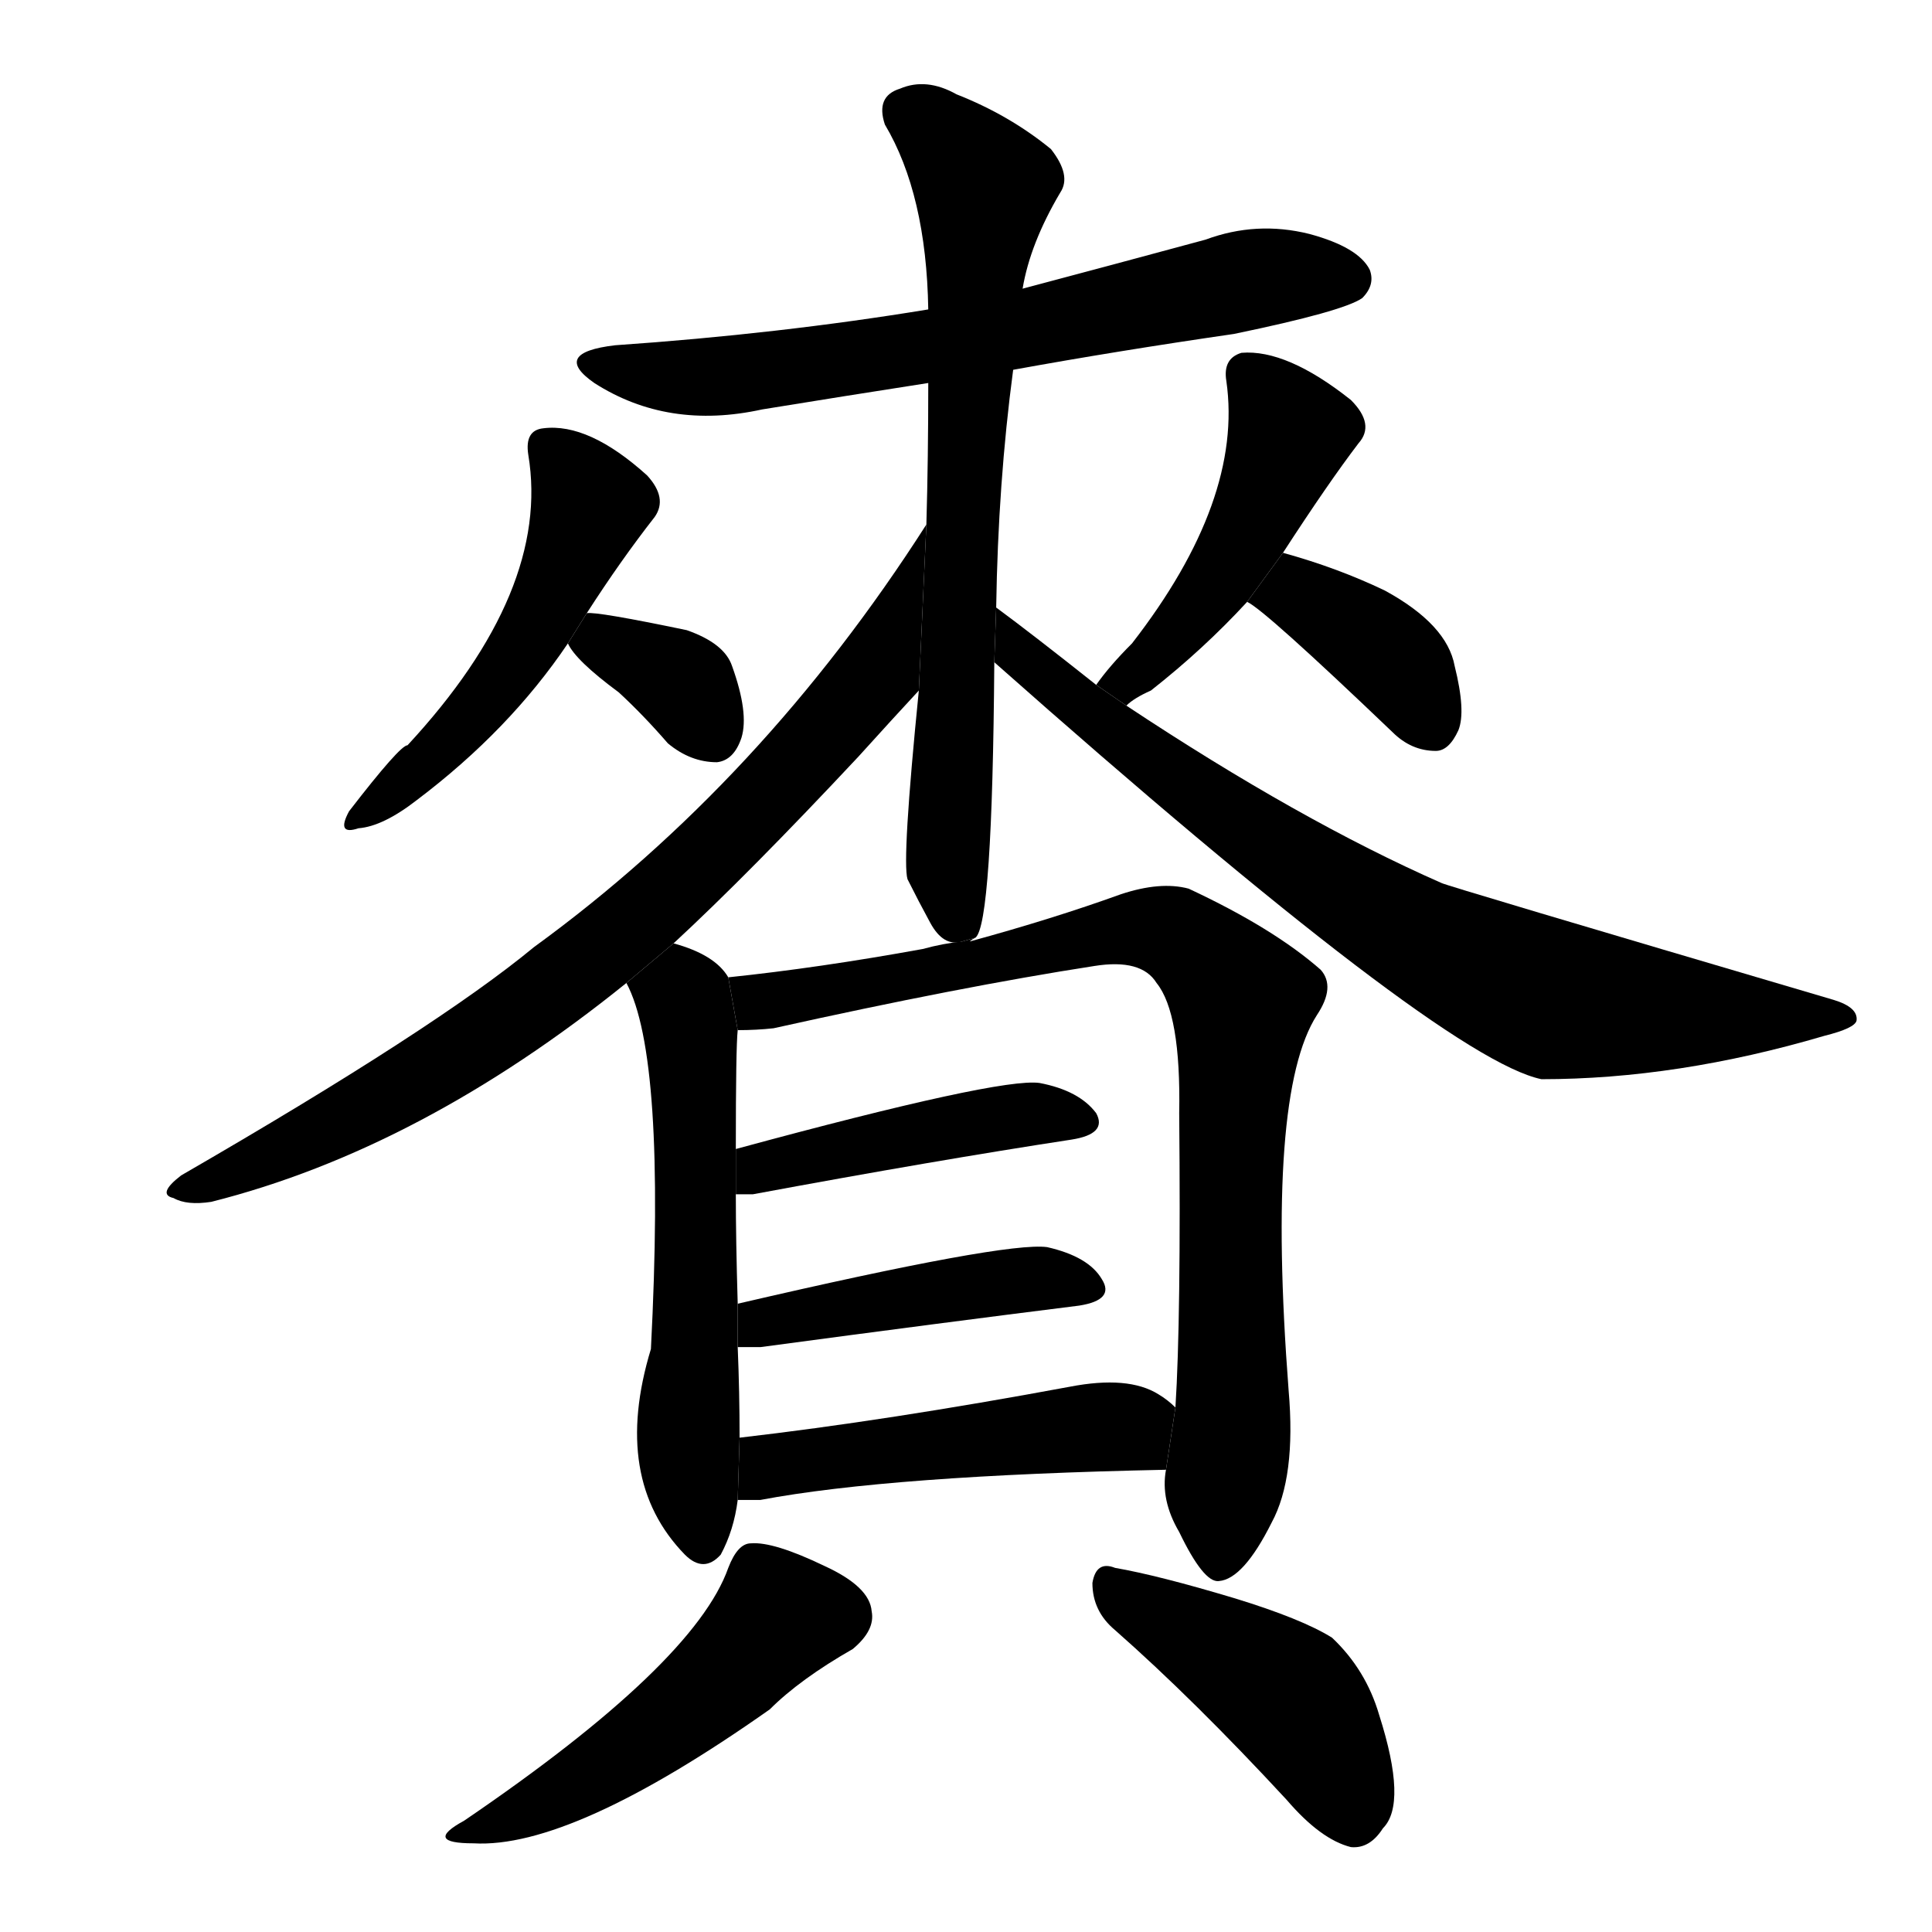 <svg version="1.1" viewBox="0 0 1024 1024" xmlns="http://www.w3.org/2000/svg">
  <g stroke="black" stroke-dasharray="1,1" stroke-width="1" transform="scale(4, 4)">
  </g>
  <g transform="scale(1, -1) translate(0, -900)">
    <style type="text/css">
      
        @keyframes keyframes0 {
          from {
            stroke: blue;
            stroke-dashoffset: 657;
            stroke-width: 128;
          }
          68% {
            animation-timing-function: step-end;
            stroke: blue;
            stroke-dashoffset: 0;
            stroke-width: 128;
          }
          to {
            stroke: black;
            stroke-width: 1024;
          }
        }
        #make-me-a-hanzi-animation-0 {
          animation: keyframes0 0.785s both;
          animation-delay: 0s;
          animation-timing-function: linear;
        }
      
        @keyframes keyframes1 {
          from {
            stroke: blue;
            stroke-dashoffset: 501;
            stroke-width: 128;
          }
          62% {
            animation-timing-function: step-end;
            stroke: blue;
            stroke-dashoffset: 0;
            stroke-width: 128;
          }
          to {
            stroke: black;
            stroke-width: 1024;
          }
        }
        #make-me-a-hanzi-animation-1 {
          animation: keyframes1 0.658s both;
          animation-delay: 0.785s;
          animation-timing-function: linear;
        }
      
        @keyframes keyframes2 {
          from {
            stroke: blue;
            stroke-dashoffset: 344;
            stroke-width: 128;
          }
          53% {
            animation-timing-function: step-end;
            stroke: blue;
            stroke-dashoffset: 0;
            stroke-width: 128;
          }
          to {
            stroke: black;
            stroke-width: 1024;
          }
        }
        #make-me-a-hanzi-animation-2 {
          animation: keyframes2 0.53s both;
          animation-delay: 1.442s;
          animation-timing-function: linear;
        }
      
        @keyframes keyframes3 {
          from {
            stroke: blue;
            stroke-dashoffset: 462;
            stroke-width: 128;
          }
          60% {
            animation-timing-function: step-end;
            stroke: blue;
            stroke-dashoffset: 0;
            stroke-width: 128;
          }
          to {
            stroke: black;
            stroke-width: 1024;
          }
        }
        #make-me-a-hanzi-animation-3 {
          animation: keyframes3 0.626s both;
          animation-delay: 1.972s;
          animation-timing-function: linear;
        }
      
        @keyframes keyframes4 {
          from {
            stroke: blue;
            stroke-dashoffset: 377;
            stroke-width: 128;
          }
          55% {
            animation-timing-function: step-end;
            stroke: blue;
            stroke-dashoffset: 0;
            stroke-width: 128;
          }
          to {
            stroke: black;
            stroke-width: 1024;
          }
        }
        #make-me-a-hanzi-animation-4 {
          animation: keyframes4 0.557s both;
          animation-delay: 2.598s;
          animation-timing-function: linear;
        }
      
        @keyframes keyframes5 {
          from {
            stroke: blue;
            stroke-dashoffset: 708;
            stroke-width: 128;
          }
          70% {
            animation-timing-function: step-end;
            stroke: blue;
            stroke-dashoffset: 0;
            stroke-width: 128;
          }
          to {
            stroke: black;
            stroke-width: 1024;
          }
        }
        #make-me-a-hanzi-animation-5 {
          animation: keyframes5 0.826s both;
          animation-delay: 3.155s;
          animation-timing-function: linear;
        }
      
        @keyframes keyframes6 {
          from {
            stroke: blue;
            stroke-dashoffset: 794;
            stroke-width: 128;
          }
          72% {
            animation-timing-function: step-end;
            stroke: blue;
            stroke-dashoffset: 0;
            stroke-width: 128;
          }
          to {
            stroke: black;
            stroke-width: 1024;
          }
        }
        #make-me-a-hanzi-animation-6 {
          animation: keyframes6 0.896s both;
          animation-delay: 3.981s;
          animation-timing-function: linear;
        }
      
        @keyframes keyframes7 {
          from {
            stroke: blue;
            stroke-dashoffset: 773;
            stroke-width: 128;
          }
          72% {
            animation-timing-function: step-end;
            stroke: blue;
            stroke-dashoffset: 0;
            stroke-width: 128;
          }
          to {
            stroke: black;
            stroke-width: 1024;
          }
        }
        #make-me-a-hanzi-animation-7 {
          animation: keyframes7 0.879s both;
          animation-delay: 4.877s;
          animation-timing-function: linear;
        }
      
        @keyframes keyframes8 {
          from {
            stroke: blue;
            stroke-dashoffset: 569;
            stroke-width: 128;
          }
          65% {
            animation-timing-function: step-end;
            stroke: blue;
            stroke-dashoffset: 0;
            stroke-width: 128;
          }
          to {
            stroke: black;
            stroke-width: 1024;
          }
        }
        #make-me-a-hanzi-animation-8 {
          animation: keyframes8 0.713s both;
          animation-delay: 5.757s;
          animation-timing-function: linear;
        }
      
        @keyframes keyframes9 {
          from {
            stroke: blue;
            stroke-dashoffset: 840;
            stroke-width: 128;
          }
          73% {
            animation-timing-function: step-end;
            stroke: blue;
            stroke-dashoffset: 0;
            stroke-width: 128;
          }
          to {
            stroke: black;
            stroke-width: 1024;
          }
        }
        #make-me-a-hanzi-animation-9 {
          animation: keyframes9 0.934s both;
          animation-delay: 6.47s;
          animation-timing-function: linear;
        }
      
        @keyframes keyframes10 {
          from {
            stroke: blue;
            stroke-dashoffset: 439;
            stroke-width: 128;
          }
          59% {
            animation-timing-function: step-end;
            stroke: blue;
            stroke-dashoffset: 0;
            stroke-width: 128;
          }
          to {
            stroke: black;
            stroke-width: 1024;
          }
        }
        #make-me-a-hanzi-animation-10 {
          animation: keyframes10 0.607s both;
          animation-delay: 7.403s;
          animation-timing-function: linear;
        }
      
        @keyframes keyframes11 {
          from {
            stroke: blue;
            stroke-dashoffset: 442;
            stroke-width: 128;
          }
          59% {
            animation-timing-function: step-end;
            stroke: blue;
            stroke-dashoffset: 0;
            stroke-width: 128;
          }
          to {
            stroke: black;
            stroke-width: 1024;
          }
        }
        #make-me-a-hanzi-animation-11 {
          animation: keyframes11 0.61s both;
          animation-delay: 8.01s;
          animation-timing-function: linear;
        }
      
        @keyframes keyframes12 {
          from {
            stroke: blue;
            stroke-dashoffset: 482;
            stroke-width: 128;
          }
          61% {
            animation-timing-function: step-end;
            stroke: blue;
            stroke-dashoffset: 0;
            stroke-width: 128;
          }
          to {
            stroke: black;
            stroke-width: 1024;
          }
        }
        #make-me-a-hanzi-animation-12 {
          animation: keyframes12 0.642s both;
          animation-delay: 8.62s;
          animation-timing-function: linear;
        }
      
        @keyframes keyframes13 {
          from {
            stroke: blue;
            stroke-dashoffset: 480;
            stroke-width: 128;
          }
          61% {
            animation-timing-function: step-end;
            stroke: blue;
            stroke-dashoffset: 0;
            stroke-width: 128;
          }
          to {
            stroke: black;
            stroke-width: 1024;
          }
        }
        #make-me-a-hanzi-animation-13 {
          animation: keyframes13 0.641s both;
          animation-delay: 9.262s;
          animation-timing-function: linear;
        }
      
        @keyframes keyframes14 {
          from {
            stroke: blue;
            stroke-dashoffset: 434;
            stroke-width: 128;
          }
          59% {
            animation-timing-function: step-end;
            stroke: blue;
            stroke-dashoffset: 0;
            stroke-width: 128;
          }
          to {
            stroke: black;
            stroke-width: 1024;
          }
        }
        #make-me-a-hanzi-animation-14 {
          animation: keyframes14 0.603s both;
          animation-delay: 9.903s;
          animation-timing-function: linear;
        }
      
    </style>
    
      <path d="M 537 704 Q 592 714 654 723 Q 712 735 722 742 Q 729 749 726 757 Q 720 769 694 776 Q 666 783 639 773 Q 591 760 542 747 L 492 736 Q 413 723 326 717 Q 292 713 315 697 Q 354 672 404 683 Q 447 690 492 697 L 537 704 Z" fill="black"></path>
    
      <path d="M 311 575 Q 329 603 347 626 Q 354 636 343 648 Q 312 676 288 673 Q 278 672 280 659 Q 292 587 216 505 Q 212 505 185 470 Q 178 457 190 461 Q 203 462 221 476 Q 270 513 301 559 L 311 575 Z" fill="black"></path>
    
      <path d="M 301 559 Q 305 550 328 533 Q 341 521 354 506 Q 366 496 380 496 Q 389 497 393 509 Q 397 522 388 547 Q 384 559 364 566 Q 316 576 311 575 L 301 559 Z" fill="black"></path>
    
      <path d="M 597 526 Q 601 530 610 534 Q 638 556 661 581 L 680 607 Q 704 644 720 665 Q 729 675 716 688 Q 682 715 658 713 Q 648 710 650 698 Q 659 635 600 559 Q 588 547 581 537 L 597 526 Z" fill="black"></path>
    
      <path d="M 661 581 Q 670 577 738 512 Q 748 502 761 502 Q 768 502 773 513 Q 777 523 771 547 Q 767 569 734 587 Q 709 599 680 607 L 661 581 Z" fill="black"></path>
    
      <path d="M 517 403 Q 526 410 527 549 L 528 578 Q 529 644 537 704 L 542 747 Q 546 771 562 798 Q 568 807 557 821 Q 535 839 507 850 Q 491 859 477 853 Q 464 849 469 834 Q 491 797 492 736 L 492 697 Q 492 657 491 622 L 487 534 Q 478 444 481 434 Q 487 422 493 411 Q 500 398 510 401 L 517 403 Z" fill="black"></path>
    
      <path d="M 491 622 Q 404 486 283 398 Q 231 355 96 277 Q 83 267 92 265 Q 99 261 112 263 Q 223 291 332 379 L 357 400 Q 397 437 455 499 Q 474 520 487 534 L 491 622 Z" fill="black"></path>
    
      <path d="M 527 549 Q 764 339 817 328 Q 889 328 967 351 Q 983 355 984 359 Q 985 366 972 370 Q 765 431 764 432 Q 689 465 597 526 L 581 537 Q 547 564 528 578 L 527 549 Z" fill="black"></path>
    
      <path d="M 332 379 Q 353 340 345 185 Q 324 116 363 76 Q 373 66 382 76 Q 389 89 391 105 L 392 138 Q 392 162 391 186 L 391 209 Q 390 243 390 267 L 390 291 Q 390 345 391 354 L 386 382 Q 379 394 357 400 L 332 379 Z" fill="black"></path>
    
      <path d="M 618 121 Q 615 105 625 88 Q 638 61 646 62 Q 659 63 674 93 Q 687 117 683 163 Q 671 320 698 362 Q 708 377 700 386 Q 675 408 630 429 Q 615 433 594 426 Q 558 413 514 401 Q 515 402 517 403 L 510 401 Q 500 400 489 397 Q 434 387 386 382 L 391 354 Q 401 354 410 355 Q 509 377 580 388 Q 605 392 613 379 Q 626 363 625 310 Q 626 201 623 154 L 618 121 Z" fill="black"></path>
    
      <path d="M 390 267 Q 394 267 399 267 Q 496 285 568 296 Q 587 299 581 310 Q 572 322 551 326 Q 530 329 390 291 L 390 267 Z" fill="black"></path>
    
      <path d="M 391 186 Q 395 186 403 186 Q 500 199 572 208 Q 591 211 584 222 Q 577 234 555 239 Q 533 242 391 209 L 391 186 Z" fill="black"></path>
    
      <path d="M 391 105 Q 395 105 403 105 Q 472 118 618 121 L 623 154 Q 619 158 614 161 Q 598 171 567 165 Q 470 147 392 138 L 391 105 Z" fill="black"></path>
    
      <path d="M 386 69 Q 368 18 246 -65 Q 224 -77 251 -77 Q 303 -80 408 -6 Q 424 10 452 26 Q 464 36 462 46 Q 461 59 437 70 Q 410 83 398 82 Q 391 82 386 69 Z" fill="black"></path>
    
      <path d="M 591 36 Q 633 -1 682 -54 Q 700 -75 716 -79 Q 726 -80 733 -69 Q 746 -56 731 -9 Q 724 15 706 32 Q 690 42 654 53 Q 614 65 591 69 Q 581 73 579 61 Q 579 46 591 36 Z" fill="black"></path>
    
    
      <clipPath id="make-me-a-hanzi-clip-0">
        <path d="M 537 704 Q 592 714 654 723 Q 712 735 722 742 Q 729 749 726 757 Q 720 769 694 776 Q 666 783 639 773 Q 591 760 542 747 L 492 736 Q 413 723 326 717 Q 292 713 315 697 Q 354 672 404 683 Q 447 690 492 697 L 537 704 Z"></path>
      </clipPath>
      <path clip-path="url(#make-me-a-hanzi-clip-0)" d="M 318 708 L 341 701 L 393 701 L 512 719 L 663 752 L 713 752" fill="none" id="make-me-a-hanzi-animation-0" stroke-dasharray="529 1058" stroke-linecap="round"></path>
    
      <clipPath id="make-me-a-hanzi-clip-1">
        <path d="M 311 575 Q 329 603 347 626 Q 354 636 343 648 Q 312 676 288 673 Q 278 672 280 659 Q 292 587 216 505 Q 212 505 185 470 Q 178 457 190 461 Q 203 462 221 476 Q 270 513 301 559 L 311 575 Z"></path>
      </clipPath>
      <path clip-path="url(#make-me-a-hanzi-clip-1)" d="M 289 663 L 313 633 L 287 573 L 241 510 L 193 469" fill="none" id="make-me-a-hanzi-animation-1" stroke-dasharray="373 746" stroke-linecap="round"></path>
    
      <clipPath id="make-me-a-hanzi-clip-2">
        <path d="M 301 559 Q 305 550 328 533 Q 341 521 354 506 Q 366 496 380 496 Q 389 497 393 509 Q 397 522 388 547 Q 384 559 364 566 Q 316 576 311 575 L 301 559 Z"></path>
      </clipPath>
      <path clip-path="url(#make-me-a-hanzi-clip-2)" d="M 313 568 L 321 558 L 363 537 L 377 512" fill="none" id="make-me-a-hanzi-animation-2" stroke-dasharray="216 432" stroke-linecap="round"></path>
    
      <clipPath id="make-me-a-hanzi-clip-3">
        <path d="M 597 526 Q 601 530 610 534 Q 638 556 661 581 L 680 607 Q 704 644 720 665 Q 729 675 716 688 Q 682 715 658 713 Q 648 710 650 698 Q 659 635 600 559 Q 588 547 581 537 L 597 526 Z"></path>
      </clipPath>
      <path clip-path="url(#make-me-a-hanzi-clip-3)" d="M 661 702 L 683 669 L 673 642 L 635 578 L 599 539 L 589 540" fill="none" id="make-me-a-hanzi-animation-3" stroke-dasharray="334 668" stroke-linecap="round"></path>
    
      <clipPath id="make-me-a-hanzi-clip-4">
        <path d="M 661 581 Q 670 577 738 512 Q 748 502 761 502 Q 768 502 773 513 Q 777 523 771 547 Q 767 569 734 587 Q 709 599 680 607 L 661 581 Z"></path>
      </clipPath>
      <path clip-path="url(#make-me-a-hanzi-clip-4)" d="M 666 584 L 695 581 L 727 560 L 759 517" fill="none" id="make-me-a-hanzi-animation-4" stroke-dasharray="249 498" stroke-linecap="round"></path>
    
      <clipPath id="make-me-a-hanzi-clip-5">
        <path d="M 517 403 Q 526 410 527 549 L 528 578 Q 529 644 537 704 L 542 747 Q 546 771 562 798 Q 568 807 557 821 Q 535 839 507 850 Q 491 859 477 853 Q 464 849 469 834 Q 491 797 492 736 L 492 697 Q 492 657 491 622 L 487 534 Q 478 444 481 434 Q 487 422 493 411 Q 500 398 510 401 L 517 403 Z"></path>
      </clipPath>
      <path clip-path="url(#make-me-a-hanzi-clip-5)" d="M 480 841 L 504 823 L 521 799 L 502 443 L 512 408" fill="none" id="make-me-a-hanzi-animation-5" stroke-dasharray="580 1160" stroke-linecap="round"></path>
    
      <clipPath id="make-me-a-hanzi-clip-6">
        <path d="M 491 622 Q 404 486 283 398 Q 231 355 96 277 Q 83 267 92 265 Q 99 261 112 263 Q 223 291 332 379 L 357 400 Q 397 437 455 499 Q 474 520 487 534 L 491 622 Z"></path>
      </clipPath>
      <path clip-path="url(#make-me-a-hanzi-clip-6)" d="M 487 615 L 465 544 L 347 420 L 220 327 L 142 286 L 98 270" fill="none" id="make-me-a-hanzi-animation-6" stroke-dasharray="666 1332" stroke-linecap="round"></path>
    
      <clipPath id="make-me-a-hanzi-clip-7">
        <path d="M 527 549 Q 764 339 817 328 Q 889 328 967 351 Q 983 355 984 359 Q 985 366 972 370 Q 765 431 764 432 Q 689 465 597 526 L 581 537 Q 547 564 528 578 L 527 549 Z"></path>
      </clipPath>
      <path clip-path="url(#make-me-a-hanzi-clip-7)" d="M 529 571 L 543 547 L 555 543 L 604 500 L 722 420 L 786 386 L 837 368 L 979 360" fill="none" id="make-me-a-hanzi-animation-7" stroke-dasharray="645 1290" stroke-linecap="round"></path>
    
      <clipPath id="make-me-a-hanzi-clip-8">
        <path d="M 332 379 Q 353 340 345 185 Q 324 116 363 76 Q 373 66 382 76 Q 389 89 391 105 L 392 138 Q 392 162 391 186 L 391 209 Q 390 243 390 267 L 390 291 Q 390 345 391 354 L 386 382 Q 379 394 357 400 L 332 379 Z"></path>
      </clipPath>
      <path clip-path="url(#make-me-a-hanzi-clip-8)" d="M 340 378 L 362 371 L 366 357 L 370 303 L 364 140 L 373 83" fill="none" id="make-me-a-hanzi-animation-8" stroke-dasharray="441 882" stroke-linecap="round"></path>
    
      <clipPath id="make-me-a-hanzi-clip-9">
        <path d="M 618 121 Q 615 105 625 88 Q 638 61 646 62 Q 659 63 674 93 Q 687 117 683 163 Q 671 320 698 362 Q 708 377 700 386 Q 675 408 630 429 Q 615 433 594 426 Q 558 413 514 401 Q 515 402 517 403 L 510 401 Q 500 400 489 397 Q 434 387 386 382 L 391 354 Q 401 354 410 355 Q 509 377 580 388 Q 605 392 613 379 Q 626 363 625 310 Q 626 201 623 154 L 618 121 Z"></path>
      </clipPath>
      <path clip-path="url(#make-me-a-hanzi-clip-9)" d="M 394 376 L 404 369 L 416 370 L 606 408 L 627 402 L 648 384 L 659 369 L 652 300 L 654 153 L 647 72" fill="none" id="make-me-a-hanzi-animation-9" stroke-dasharray="712 1424" stroke-linecap="round"></path>
    
      <clipPath id="make-me-a-hanzi-clip-10">
        <path d="M 390 267 Q 394 267 399 267 Q 496 285 568 296 Q 587 299 581 310 Q 572 322 551 326 Q 530 329 390 291 L 390 267 Z"></path>
      </clipPath>
      <path clip-path="url(#make-me-a-hanzi-clip-10)" d="M 395 273 L 429 289 L 537 309 L 572 306" fill="none" id="make-me-a-hanzi-animation-10" stroke-dasharray="311 622" stroke-linecap="round"></path>
    
      <clipPath id="make-me-a-hanzi-clip-11">
        <path d="M 391 186 Q 395 186 403 186 Q 500 199 572 208 Q 591 211 584 222 Q 577 234 555 239 Q 533 242 391 209 L 391 186 Z"></path>
      </clipPath>
      <path clip-path="url(#make-me-a-hanzi-clip-11)" d="M 397 192 L 406 202 L 531 221 L 557 223 L 576 217" fill="none" id="make-me-a-hanzi-animation-11" stroke-dasharray="314 628" stroke-linecap="round"></path>
    
      <clipPath id="make-me-a-hanzi-clip-12">
        <path d="M 391 105 Q 395 105 403 105 Q 472 118 618 121 L 623 154 Q 619 158 614 161 Q 598 171 567 165 Q 470 147 392 138 L 391 105 Z"></path>
      </clipPath>
      <path clip-path="url(#make-me-a-hanzi-clip-12)" d="M 397 110 L 414 124 L 579 144 L 599 143 L 608 128" fill="none" id="make-me-a-hanzi-animation-12" stroke-dasharray="354 708" stroke-linecap="round"></path>
    
      <clipPath id="make-me-a-hanzi-clip-13">
        <path d="M 386 69 Q 368 18 246 -65 Q 224 -77 251 -77 Q 303 -80 408 -6 Q 424 10 452 26 Q 464 36 462 46 Q 461 59 437 70 Q 410 83 398 82 Q 391 82 386 69 Z"></path>
      </clipPath>
      <path clip-path="url(#make-me-a-hanzi-clip-13)" d="M 443 44 L 413 43 L 351 -16 L 309 -44 L 256 -68" fill="none" id="make-me-a-hanzi-animation-13" stroke-dasharray="352 704" stroke-linecap="round"></path>
    
      <clipPath id="make-me-a-hanzi-clip-14">
        <path d="M 591 36 Q 633 -1 682 -54 Q 700 -75 716 -79 Q 726 -80 733 -69 Q 746 -56 731 -9 Q 724 15 706 32 Q 690 42 654 53 Q 614 65 591 69 Q 581 73 579 61 Q 579 46 591 36 Z"></path>
      </clipPath>
      <path clip-path="url(#make-me-a-hanzi-clip-14)" d="M 591 56 L 683 1 L 717 -61" fill="none" id="make-me-a-hanzi-animation-14" stroke-dasharray="306 612" stroke-linecap="round"></path>
    
  </g>
</svg>
